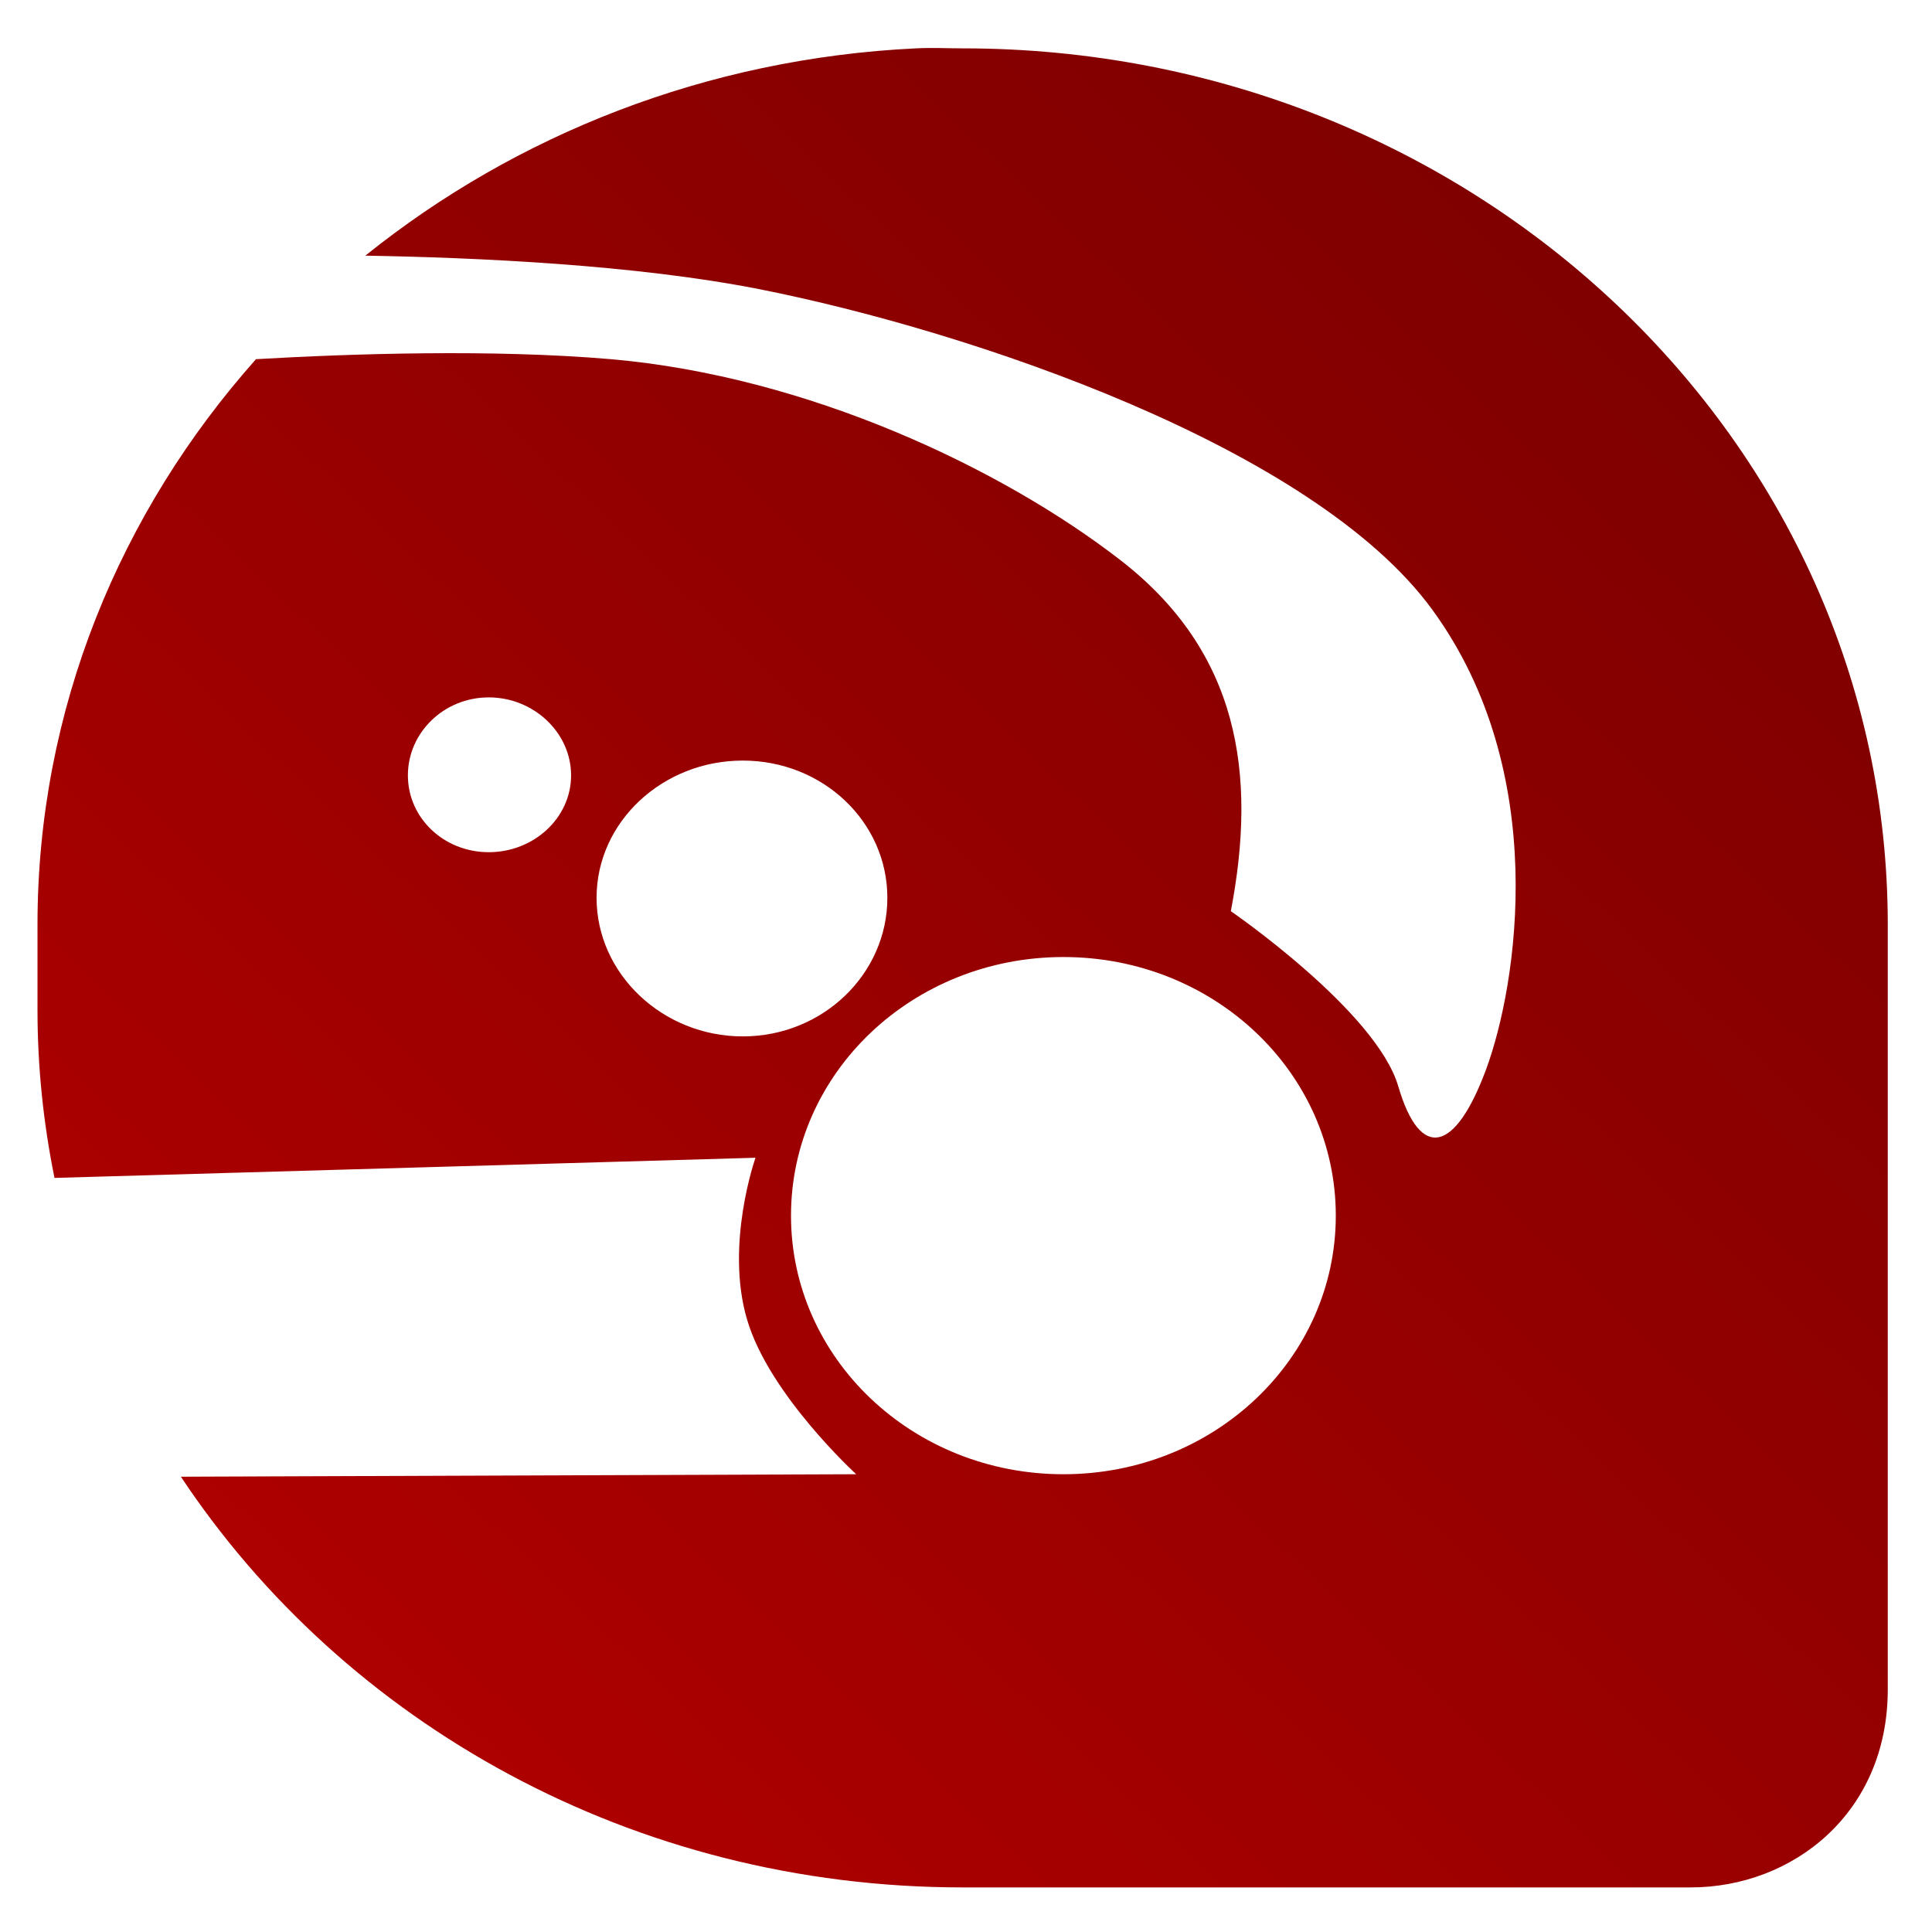 <svg xmlns="http://www.w3.org/2000/svg" xmlns:xlink="http://www.w3.org/1999/xlink" width="64" height="64" viewBox="0 0 64 64" version="1.1"><defs><linearGradient id="linear0" gradientUnits="userSpaceOnUse" x1="0" y1="128" x2="128" y2="0" gradientTransform="matrix(0.615,0,0,0.584,-7.468,-5.289)"><stop offset="0" style="stop-color:#bf0000;stop-opacity:1;"/><stop offset="1" style="stop-color:#6e0000;stop-opacity:1;"/></linearGradient></defs><g id="surface1"><path style=" stroke:none;fill-rule:nonzero;fill:url(#linear0);" d="M 30.34 1.602 C 23.402 1.934 17.078 4.469 12.102 8.469 C 15.793 8.531 21.059 8.77 25.168 9.582 C 32.16 10.969 43.512 14.801 47.445 20.195 C 51.387 25.594 50.254 32.641 49.234 35.41 C 48.215 38.176 47.051 38.477 46.32 35.988 C 45.594 33.496 40.773 30.184 40.773 30.184 C 41.648 25.625 41.043 21.59 37.105 18.547 C 33.172 15.504 26.75 12.465 20.234 11.898 C 16.301 11.562 11.664 11.715 8.48 11.898 C 3.977 16.961 1.242 23.496 1.242 30.633 L 1.242 33.449 C 1.242 35.355 1.438 37.207 1.805 39.02 L 25.027 38.352 C 25.027 38.352 24.012 41.219 24.746 43.707 C 25.473 46.195 28.363 48.836 28.363 48.836 L 5.992 48.918 C 11.418 57.09 20.961 62.523 31.891 62.523 L 56.004 62.523 C 59.383 62.523 62.535 60.066 62.535 55.965 C 62.535 45.312 62.535 43.137 62.535 33.449 C 62.535 32.512 62.535 44.332 62.535 30.633 C 62.535 14.578 48.809 1.602 31.891 1.602 C 31.363 1.602 30.863 1.574 30.34 1.602 Z M 16.191 23.102 C 17.68 23.102 18.918 24.27 18.918 25.684 C 18.918 27.098 17.68 28.23 16.191 28.23 C 14.703 28.23 13.512 27.098 13.512 25.684 C 13.512 24.27 14.703 23.102 16.191 23.102 Z M 24.605 25.195 C 27.258 25.195 29.395 27.223 29.395 29.742 C 29.395 32.262 27.258 34.332 24.605 34.332 C 21.953 34.332 19.762 32.262 19.762 29.742 C 19.762 27.223 21.953 25.195 24.605 25.195 Z M 35.227 31.703 C 40.223 31.703 44.25 35.535 44.25 40.27 C 44.25 45.004 40.223 48.836 35.227 48.836 C 30.234 48.836 26.203 45.004 26.203 40.27 C 26.203 35.535 30.234 31.703 35.227 31.703 Z M 35.227 31.703 "/></g></svg>
